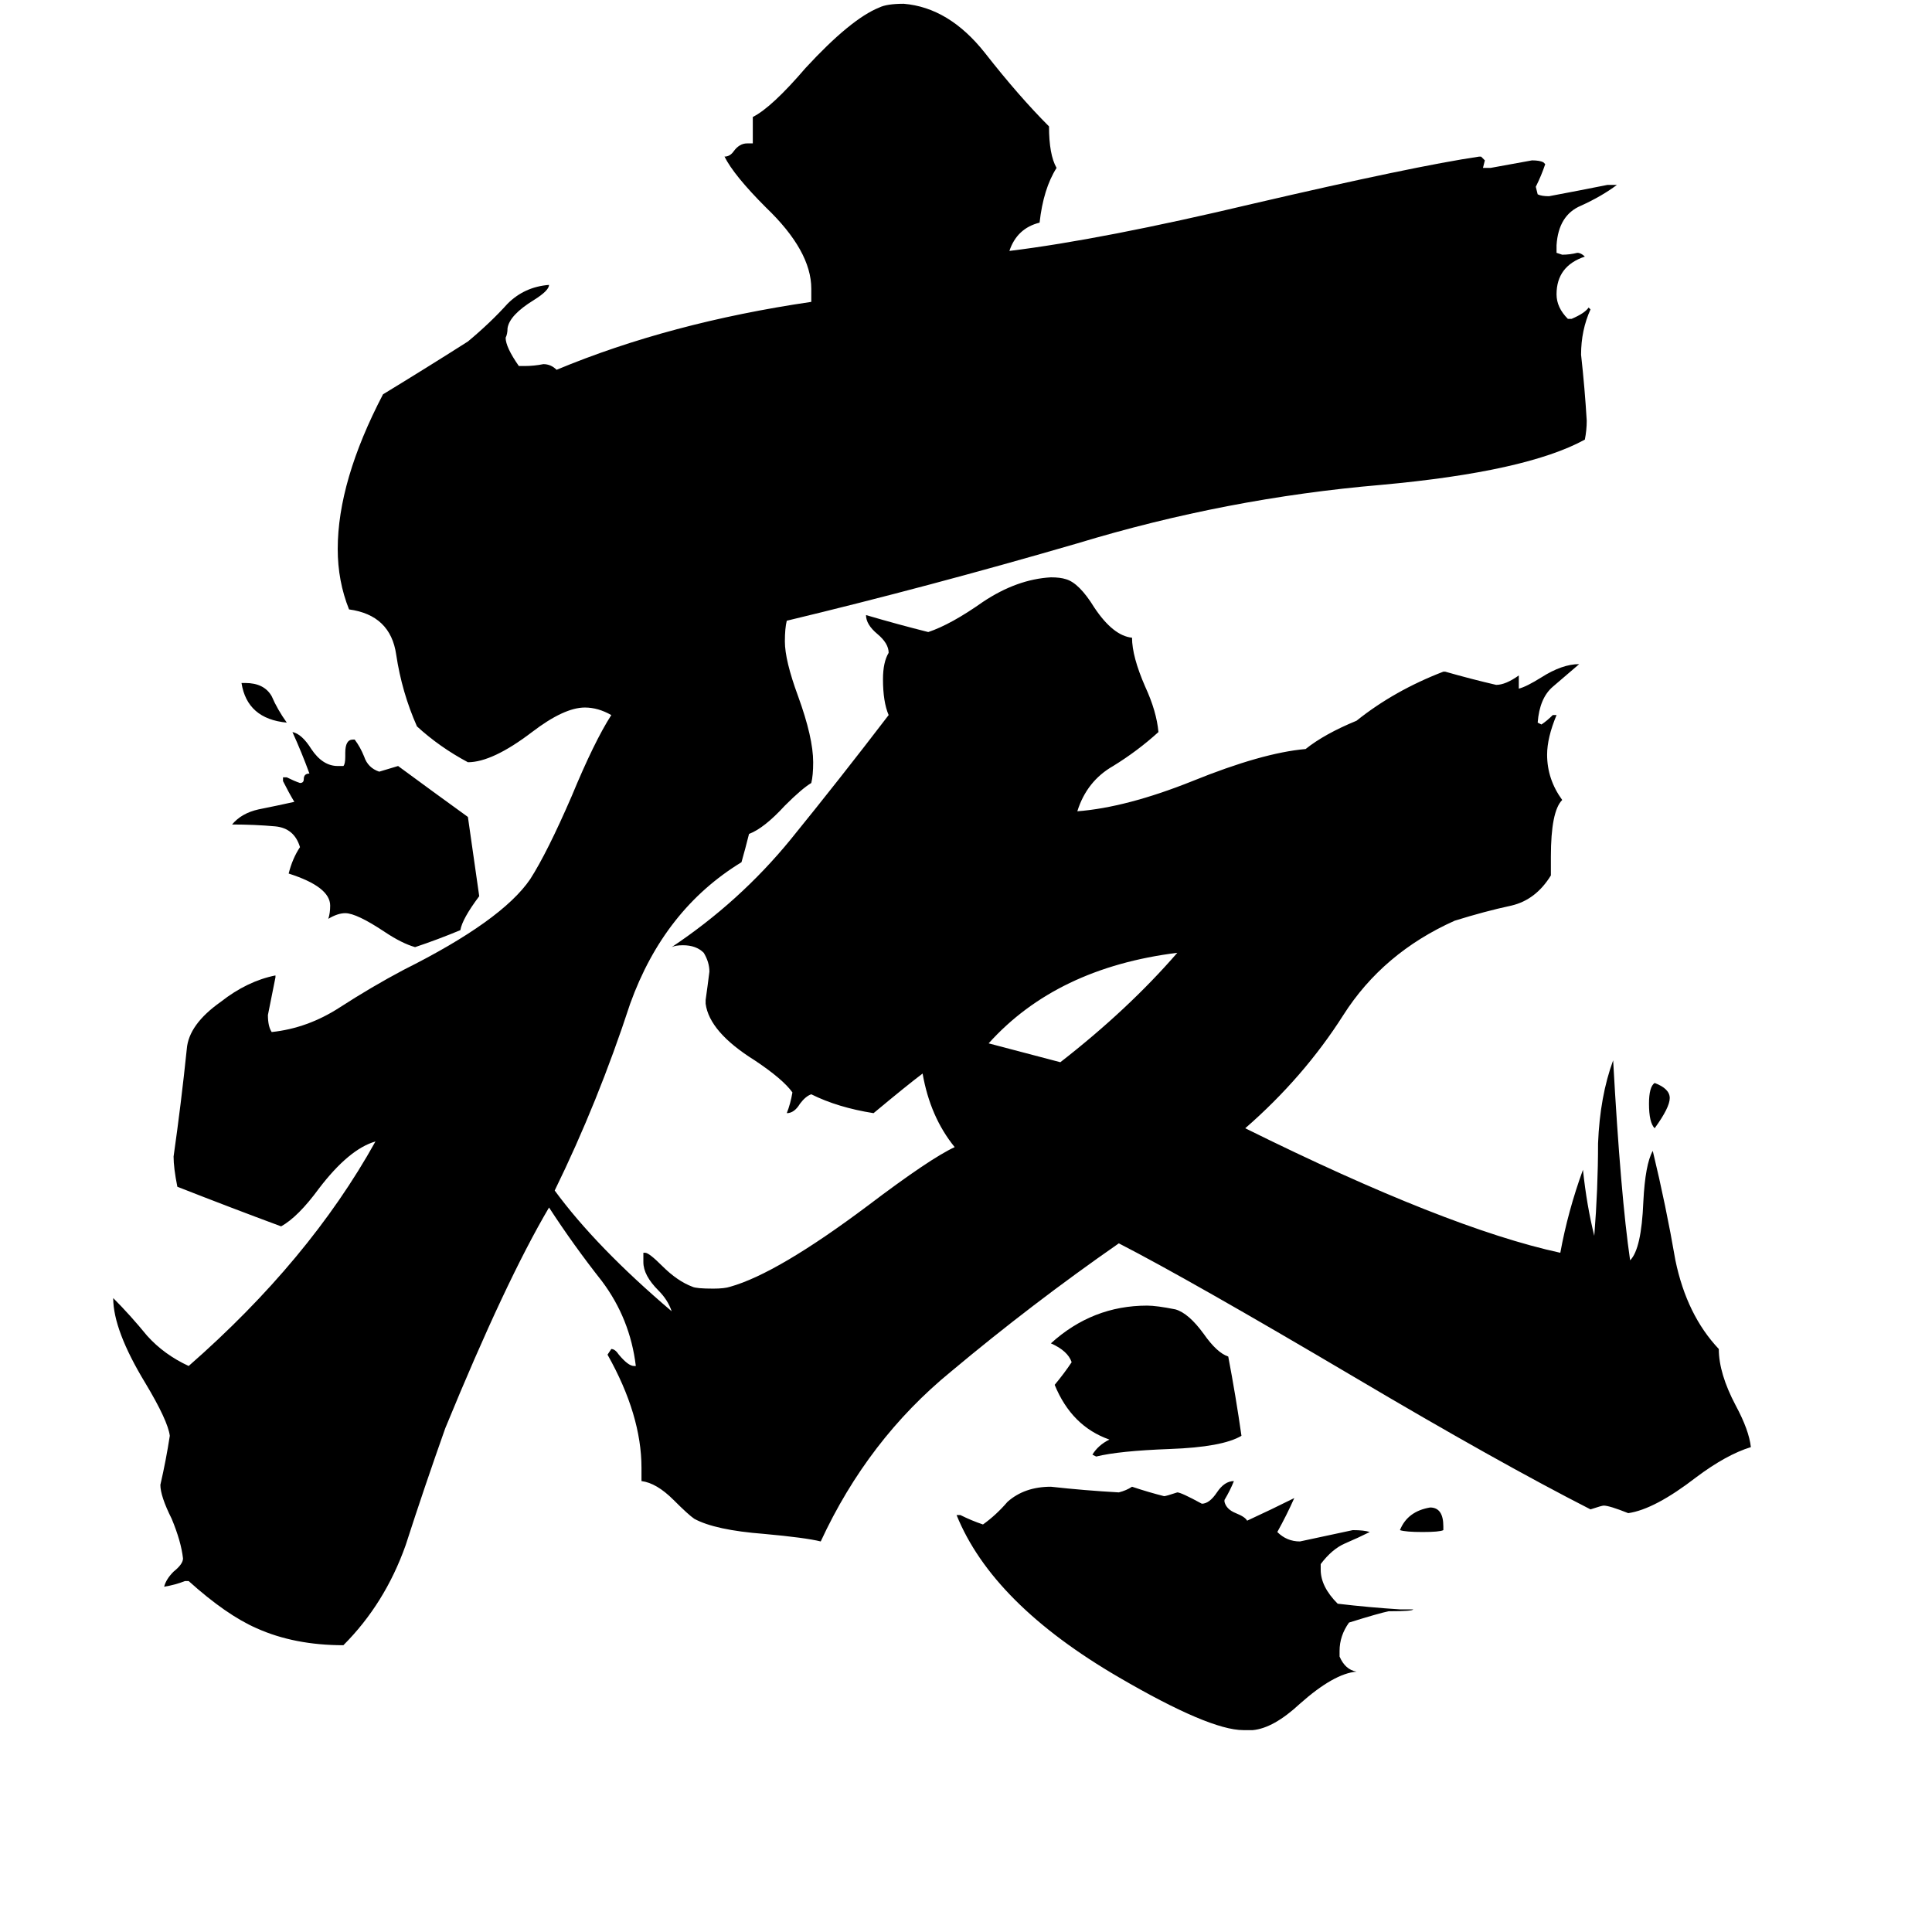<svg xmlns="http://www.w3.org/2000/svg" viewBox="0 -800 1024 1024">
	<path fill="#000000" d="M877 -202Q874 -205 874 -215Q874 -224 877 -226Q885 -223 885 -218Q885 -213 877 -202ZM765 9V11Q763 12 754 12Q745 12 742 11Q746 1 758 -1Q765 -1 765 9ZM128 -438H130Q140 -438 144 -431Q147 -424 152 -417Q131 -419 128 -438ZM624 -295Q560 -287 524 -247Q543 -242 562 -237Q598 -265 624 -295ZM658 -39Q648 -33 620 -32Q593 -31 581 -28L579 -29Q582 -34 588 -37Q568 -44 559 -66Q564 -72 568 -78Q566 -84 557 -88Q579 -108 608 -108Q613 -108 623 -106Q630 -104 638 -93Q645 -83 651 -81Q655 -60 658 -39ZM201 -391L211 -394Q230 -380 248 -367Q251 -346 254 -325Q245 -313 244 -307Q232 -302 220 -298Q213 -300 204 -306Q189 -316 183 -316Q179 -316 174 -313Q175 -316 175 -320Q175 -330 153 -337Q155 -345 159 -351Q156 -361 146 -362Q135 -363 123 -363Q128 -369 137 -371Q147 -373 156 -375Q153 -380 150 -386V-388H152Q156 -386 159 -385Q161 -385 161 -387Q161 -390 164 -390Q160 -401 155 -412Q160 -411 165 -403Q171 -394 179 -394H182Q183 -395 183 -399V-401Q183 -408 187 -408H188Q191 -404 193 -399Q195 -393 201 -391ZM742 53H749Q749 54 736 54Q731 55 715 60Q710 67 710 75V78Q713 85 719 86Q707 87 689 103Q675 116 664 117H659Q641 117 593 89Q526 50 507 3H509Q515 6 521 8Q528 3 534 -4Q543 -12 557 -12Q575 -10 593 -9Q597 -10 600 -12Q609 -9 617 -7Q618 -7 624 -9Q626 -9 637 -3Q641 -3 645 -9Q649 -15 654 -15Q652 -10 649 -5V-4Q650 0 655 2Q660 4 661 6Q674 0 686 -6Q682 3 677 12Q682 17 689 17Q703 14 717 11Q723 11 726 12Q720 15 713 18Q706 21 700 29V32Q700 41 709 50Q726 52 742 53ZM822 -346V-336Q814 -323 801 -320Q787 -317 771 -312Q733 -295 712 -262Q691 -229 660 -202Q767 -149 827 -136Q831 -158 839 -180Q841 -161 845 -145Q847 -170 847 -194Q848 -219 855 -238Q859 -166 864 -132Q870 -138 871 -163Q872 -183 876 -190Q883 -161 888 -132Q894 -103 911 -85Q911 -72 920 -55Q927 -42 928 -33Q915 -29 899 -17Q877 0 863 2Q853 -2 850 -2Q849 -2 843 0Q794 -25 718 -70Q630 -122 593 -141Q547 -109 504 -73Q460 -37 435 17Q427 15 405 13Q379 11 368 5Q365 3 357 -5Q348 -14 340 -15V-22Q340 -50 322 -82L324 -85Q326 -85 328 -82Q333 -76 336 -76H337Q334 -101 319 -121Q304 -140 291 -160Q268 -121 236 -43Q225 -12 215 19Q204 50 182 72Q156 72 136 63Q120 56 100 38H98Q93 40 87 41Q88 37 92 33Q97 29 97 26Q96 17 91 5Q85 -7 85 -13Q88 -26 90 -39Q89 -47 77 -67Q60 -95 60 -112Q69 -103 78 -92Q87 -82 100 -76Q164 -132 199 -195Q185 -191 169 -170Q158 -155 149 -150Q122 -160 94 -171Q92 -181 92 -187Q96 -215 99 -244Q100 -257 117 -269Q131 -280 146 -283V-282Q144 -272 142 -262Q142 -256 144 -253Q163 -255 180 -266Q197 -277 214 -286Q266 -312 281 -334Q290 -348 303 -378Q315 -407 324 -421Q317 -425 310 -425Q299 -425 282 -412Q261 -396 248 -396Q233 -404 221 -415Q213 -433 210 -453Q207 -474 185 -477Q179 -492 179 -509Q179 -545 203 -591Q226 -605 248 -619Q260 -629 269 -639Q278 -648 291 -649Q291 -646 283 -641Q270 -633 269 -626Q269 -623 268 -621Q268 -616 275 -606H278Q283 -606 288 -607Q292 -607 295 -604Q355 -629 430 -640V-647Q430 -667 406 -690Q389 -707 384 -717Q387 -717 389 -720Q392 -724 396 -724H399V-738Q409 -743 427 -764Q451 -790 466 -796Q470 -798 479 -798Q503 -796 522 -772Q540 -749 556 -733Q556 -718 560 -711Q553 -700 551 -682Q539 -679 535 -667Q584 -673 664 -692Q750 -712 784 -717H785L787 -715L786 -711H790Q801 -713 812 -715Q816 -715 818 -714L819 -713Q817 -707 814 -701L815 -697Q817 -696 821 -696Q837 -699 852 -702H857Q849 -696 838 -691Q826 -686 825 -670V-666L828 -665Q832 -665 836 -666Q838 -666 840 -664Q825 -659 825 -644Q825 -637 831 -631H833Q840 -634 842 -637L843 -636Q838 -625 838 -612Q840 -594 841 -577Q841 -572 840 -567Q809 -550 732 -543Q650 -536 571 -512Q492 -489 417 -471Q416 -467 416 -460Q416 -450 423 -431Q431 -409 431 -396Q431 -389 430 -385Q425 -382 416 -373Q405 -361 397 -358Q395 -350 393 -343Q352 -318 334 -268Q317 -216 294 -169Q316 -139 356 -105Q354 -111 349 -116Q341 -124 341 -131V-136H342Q344 -136 351 -129Q359 -121 367 -118Q369 -117 378 -117Q384 -117 387 -118Q412 -125 460 -161Q493 -186 506 -192Q493 -208 489 -231Q481 -225 463 -210Q444 -213 430 -220Q427 -219 424 -215Q421 -210 417 -210Q419 -215 420 -221Q415 -228 400 -238Q376 -253 374 -268V-270Q375 -277 376 -285Q376 -290 373 -295Q369 -299 362 -299Q358 -299 356 -298Q392 -322 419 -355Q445 -387 471 -421Q468 -428 468 -440Q468 -449 471 -454Q471 -459 465 -464Q459 -469 459 -474Q476 -469 492 -465Q504 -469 521 -481Q539 -493 557 -494Q562 -494 565 -493Q572 -491 580 -478Q590 -463 600 -462Q600 -452 607 -436Q613 -423 614 -412Q603 -402 590 -394Q576 -386 571 -370Q597 -372 632 -386Q669 -401 692 -403Q702 -411 719 -418Q739 -434 765 -444H766Q780 -440 793 -437Q798 -437 805 -442V-435Q809 -436 817 -441Q828 -448 837 -448Q830 -442 823 -436Q816 -430 815 -417L817 -416Q820 -418 823 -421H825Q820 -409 820 -400Q820 -387 828 -376Q822 -370 822 -346Z"/>
</svg>